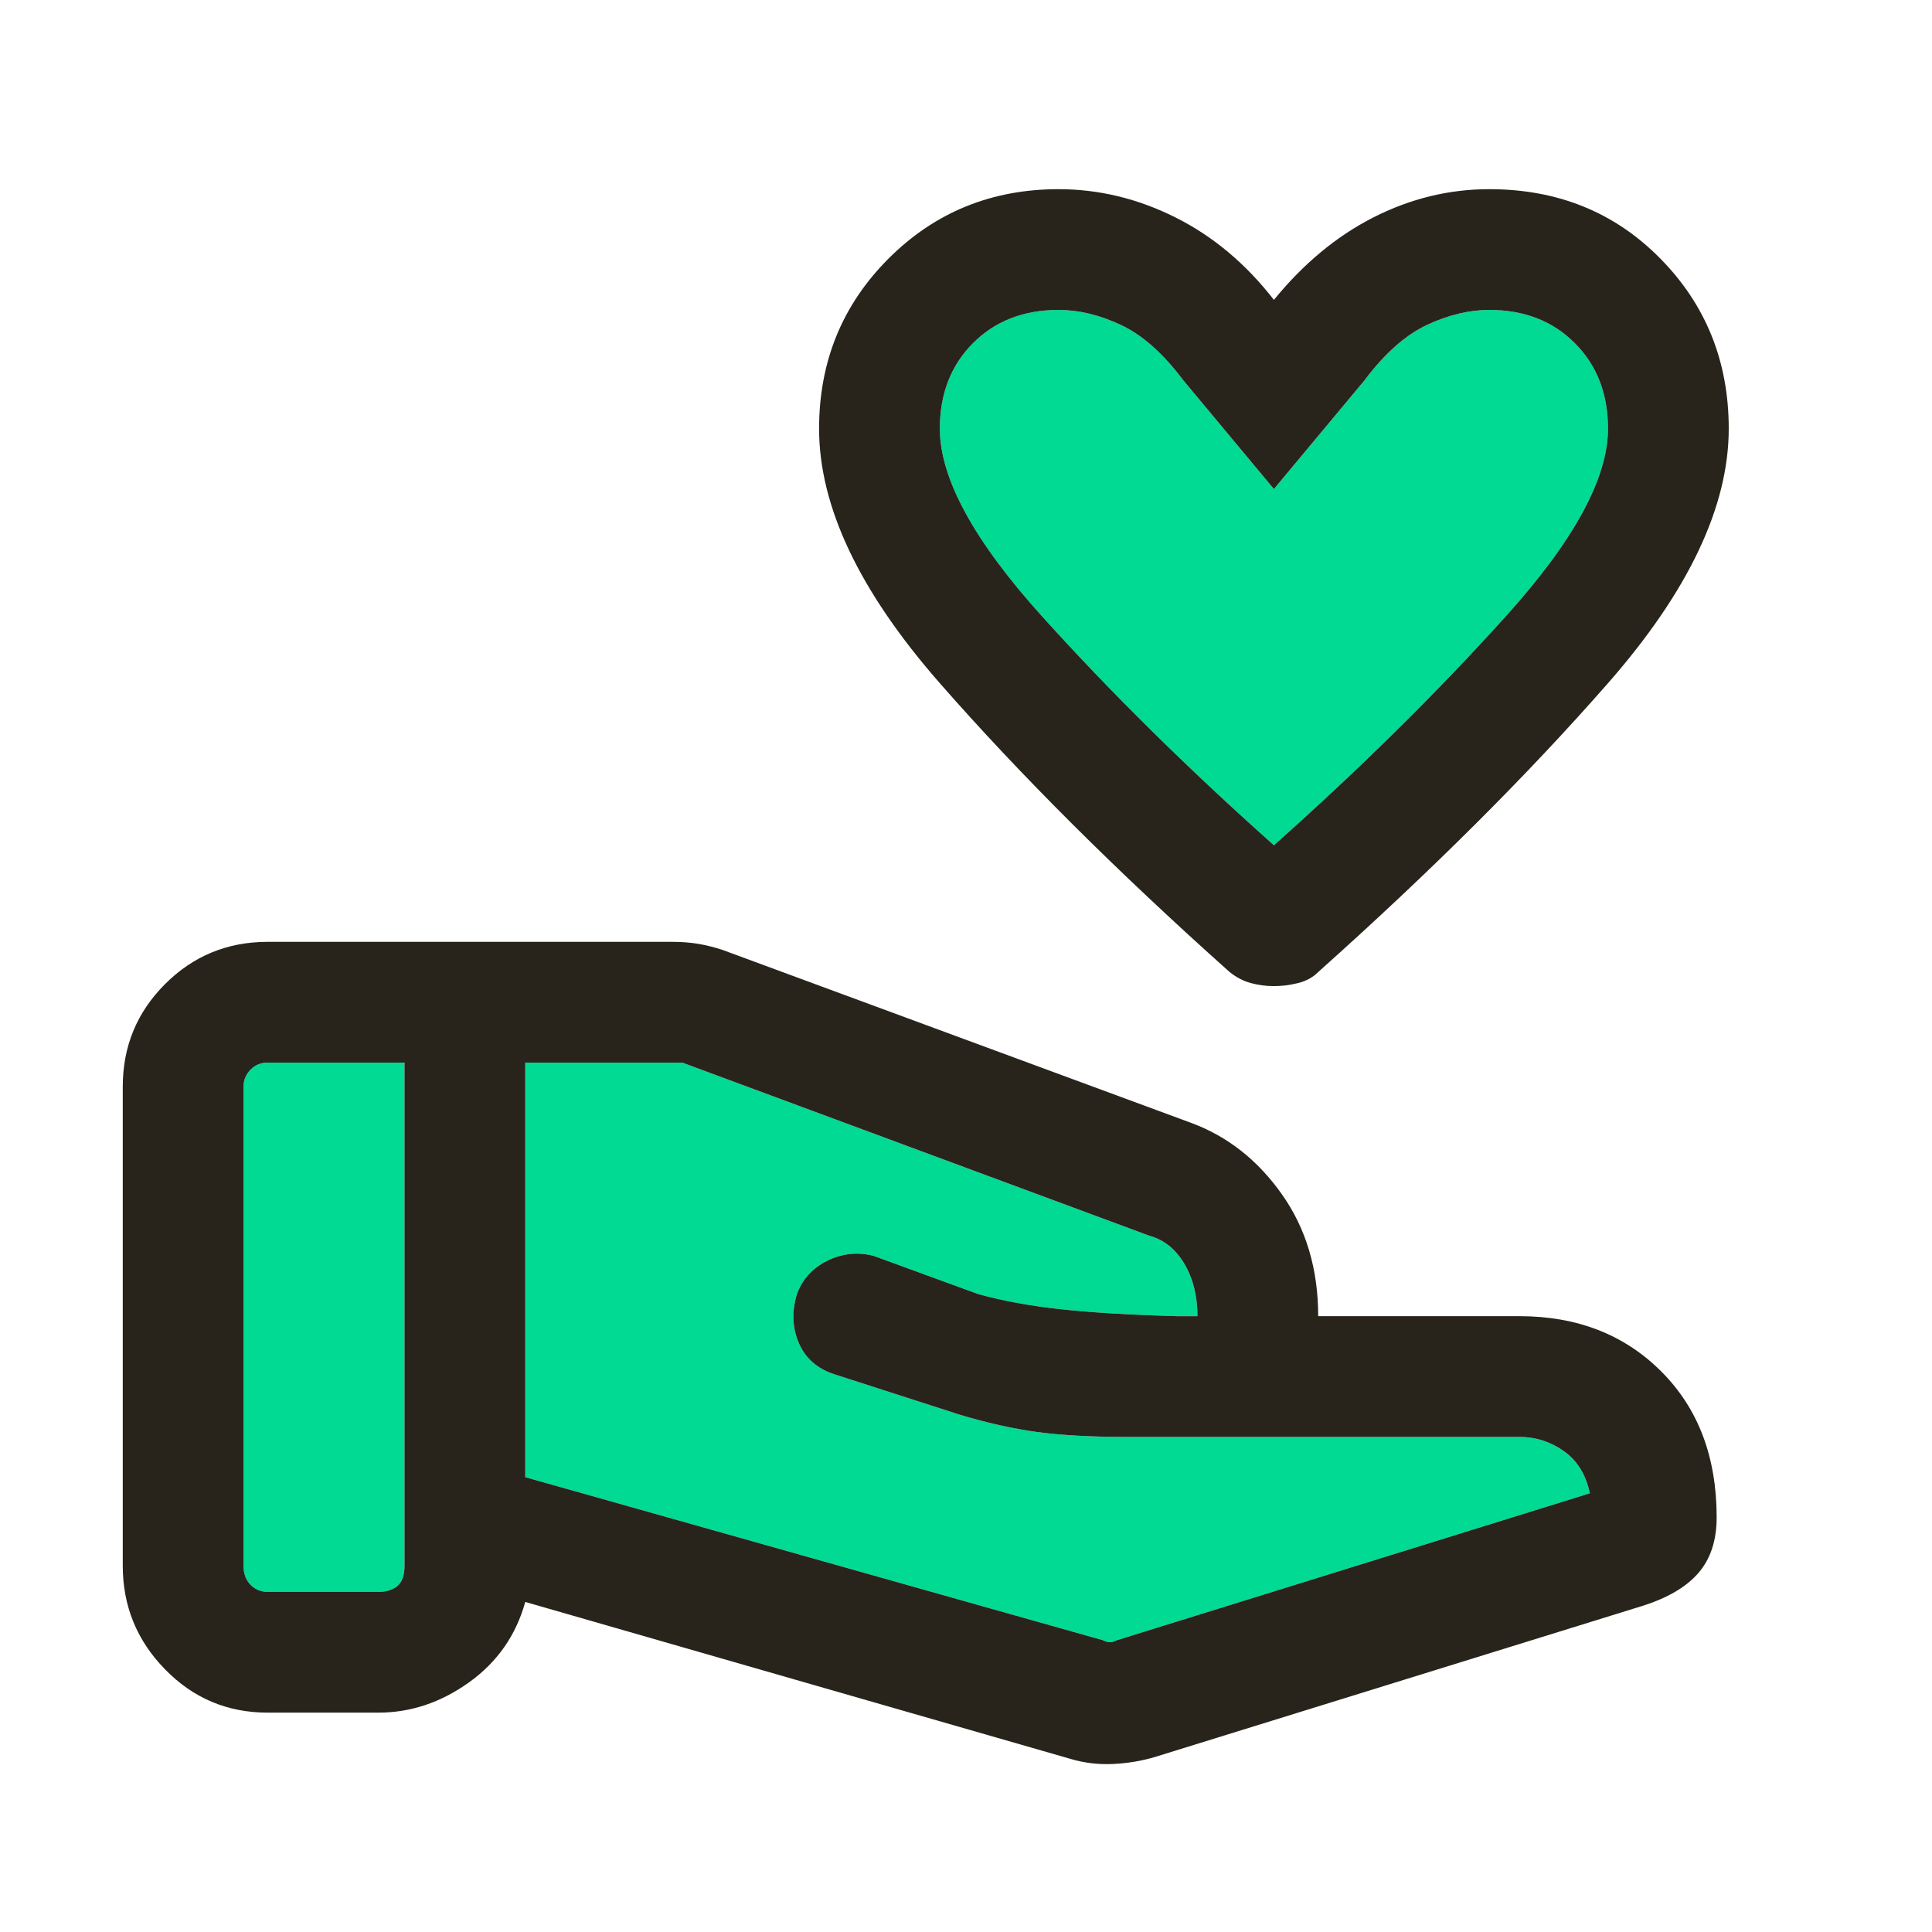 <svg width="24" height="24" viewBox="0 0 24 24" fill="none" xmlns="http://www.w3.org/2000/svg">
<mask id="mask0_3494_16894" style="mask-type:alpha" maskUnits="userSpaceOnUse" x="0" y="0" width="24" height="24">
<rect width="24" height="24" fill="#D9D9D9"/>
</mask>
<g mask="url(#mask0_3494_16894)">
<path d="M15.825 10.5C16.892 9.55 17.85 8.604 18.7 7.662C19.55 6.721 19.975 5.942 19.975 5.325C19.975 4.892 19.838 4.537 19.562 4.262C19.288 3.987 18.934 3.85 18.5 3.85C18.25 3.85 17.992 3.912 17.725 4.037C17.459 4.162 17.2 4.392 16.95 4.725L15.825 6.075L14.7 4.725C14.45 4.392 14.192 4.162 13.925 4.037C13.659 3.912 13.4 3.85 13.15 3.85C12.717 3.85 12.363 3.987 12.088 4.262C11.813 4.537 11.675 4.892 11.675 5.325C11.675 5.942 12.1 6.721 12.95 7.662C13.8 8.604 14.759 9.55 15.825 10.5ZM13.7 20.375C13.734 20.392 13.763 20.4 13.788 20.4C13.813 20.4 13.842 20.392 13.875 20.375L19.75 18.55C19.7 18.317 19.592 18.142 19.425 18.025C19.259 17.908 19.075 17.85 18.875 17.85H14C13.55 17.85 13.175 17.829 12.875 17.788C12.575 17.746 12.259 17.675 11.925 17.575L10.375 17.075C10.159 17.008 10.009 16.879 9.925 16.688C9.842 16.496 9.834 16.292 9.9 16.075C9.967 15.892 10.092 15.754 10.275 15.662C10.459 15.571 10.65 15.55 10.85 15.6L12.15 16.075C12.45 16.158 12.788 16.221 13.163 16.262C13.538 16.304 14.025 16.333 14.625 16.35H14.875C14.875 16.1 14.821 15.883 14.713 15.7C14.605 15.517 14.459 15.4 14.275 15.35L8.475 13.2H6.525V18.35L13.7 20.375ZM3.025 19.45C3.025 19.55 3.055 19.629 3.113 19.688C3.171 19.746 3.242 19.775 3.325 19.775H4.7C4.8 19.775 4.88 19.75 4.938 19.7C4.996 19.65 5.025 19.567 5.025 19.45V13.2H3.325C3.242 13.2 3.171 13.229 3.113 13.287C3.055 13.346 3.025 13.417 3.025 13.5V19.45Z" fill="#00DA93"/>
<path d="M15.825 12.25C15.725 12.25 15.63 12.237 15.538 12.212C15.446 12.187 15.359 12.142 15.275 12.075C13.875 10.825 12.675 9.629 11.675 8.487C10.675 7.346 10.175 6.292 10.175 5.325C10.175 4.492 10.463 3.787 11.038 3.212C11.613 2.637 12.317 2.35 13.15 2.35C13.65 2.35 14.134 2.467 14.6 2.7C15.067 2.933 15.475 3.275 15.825 3.725C16.192 3.275 16.604 2.933 17.062 2.7C17.521 2.467 18 2.35 18.5 2.35C19.35 2.35 20.059 2.637 20.625 3.212C21.192 3.787 21.475 4.492 21.475 5.325C21.475 6.292 20.975 7.346 19.975 8.487C18.975 9.629 17.775 10.825 16.375 12.075C16.309 12.142 16.225 12.187 16.125 12.212C16.025 12.237 15.925 12.25 15.825 12.25ZM15.825 10.5C16.892 9.55 17.85 8.604 18.7 7.662C19.55 6.721 19.975 5.942 19.975 5.325C19.975 4.892 19.838 4.537 19.562 4.262C19.288 3.987 18.934 3.85 18.5 3.85C18.25 3.85 17.992 3.912 17.725 4.037C17.459 4.162 17.2 4.392 16.95 4.725L15.825 6.075L14.7 4.725C14.45 4.392 14.192 4.162 13.925 4.037C13.659 3.912 13.4 3.85 13.15 3.85C12.717 3.85 12.363 3.987 12.088 4.262C11.813 4.537 11.675 4.892 11.675 5.325C11.675 5.942 12.1 6.721 12.95 7.662C13.8 8.604 14.759 9.55 15.825 10.5ZM13.7 20.375C13.734 20.392 13.763 20.4 13.788 20.4C13.813 20.4 13.842 20.392 13.875 20.375L19.75 18.55C19.7 18.317 19.592 18.142 19.425 18.025C19.259 17.908 19.075 17.85 18.875 17.85H14C13.55 17.85 13.175 17.829 12.875 17.788C12.575 17.746 12.259 17.675 11.925 17.575L10.375 17.075C10.159 17.008 10.009 16.879 9.925 16.688C9.842 16.496 9.834 16.292 9.9 16.075C9.967 15.892 10.092 15.754 10.275 15.662C10.459 15.571 10.65 15.55 10.85 15.6L12.15 16.075C12.45 16.158 12.788 16.221 13.163 16.262C13.538 16.304 14.025 16.333 14.625 16.35H14.875C14.875 16.1 14.821 15.883 14.713 15.7C14.605 15.517 14.459 15.4 14.275 15.35L8.475 13.2H6.525V18.35L13.7 20.375ZM13.3 21.85L6.525 19.9C6.409 20.317 6.175 20.65 5.825 20.9C5.475 21.15 5.1 21.275 4.7 21.275H3.325C2.825 21.275 2.4 21.096 2.05 20.737C1.7 20.379 1.525 19.95 1.525 19.45V13.5C1.525 13 1.7 12.575 2.05 12.225C2.4 11.875 2.825 11.7 3.325 11.7H8.35C8.467 11.7 8.575 11.708 8.675 11.725C8.775 11.742 8.875 11.767 8.975 11.8L14.8 13.95C15.25 14.117 15.625 14.412 15.925 14.837C16.225 15.262 16.375 15.767 16.375 16.35H18.875C19.592 16.35 20.18 16.579 20.638 17.038C21.096 17.496 21.325 18.1 21.325 18.85C21.325 19.133 21.25 19.363 21.1 19.538C20.95 19.713 20.717 19.85 20.4 19.95L14.35 21.825C14.184 21.875 14.009 21.904 13.825 21.913C13.642 21.921 13.467 21.9 13.3 21.85ZM3.025 19.45C3.025 19.55 3.055 19.629 3.113 19.688C3.171 19.746 3.242 19.775 3.325 19.775H4.7C4.8 19.775 4.88 19.75 4.938 19.7C4.996 19.65 5.025 19.567 5.025 19.45V13.2H3.325C3.242 13.2 3.171 13.229 3.113 13.287C3.055 13.346 3.025 13.417 3.025 13.5V19.45Z" fill="#28241C"/>
</g>
</svg>
